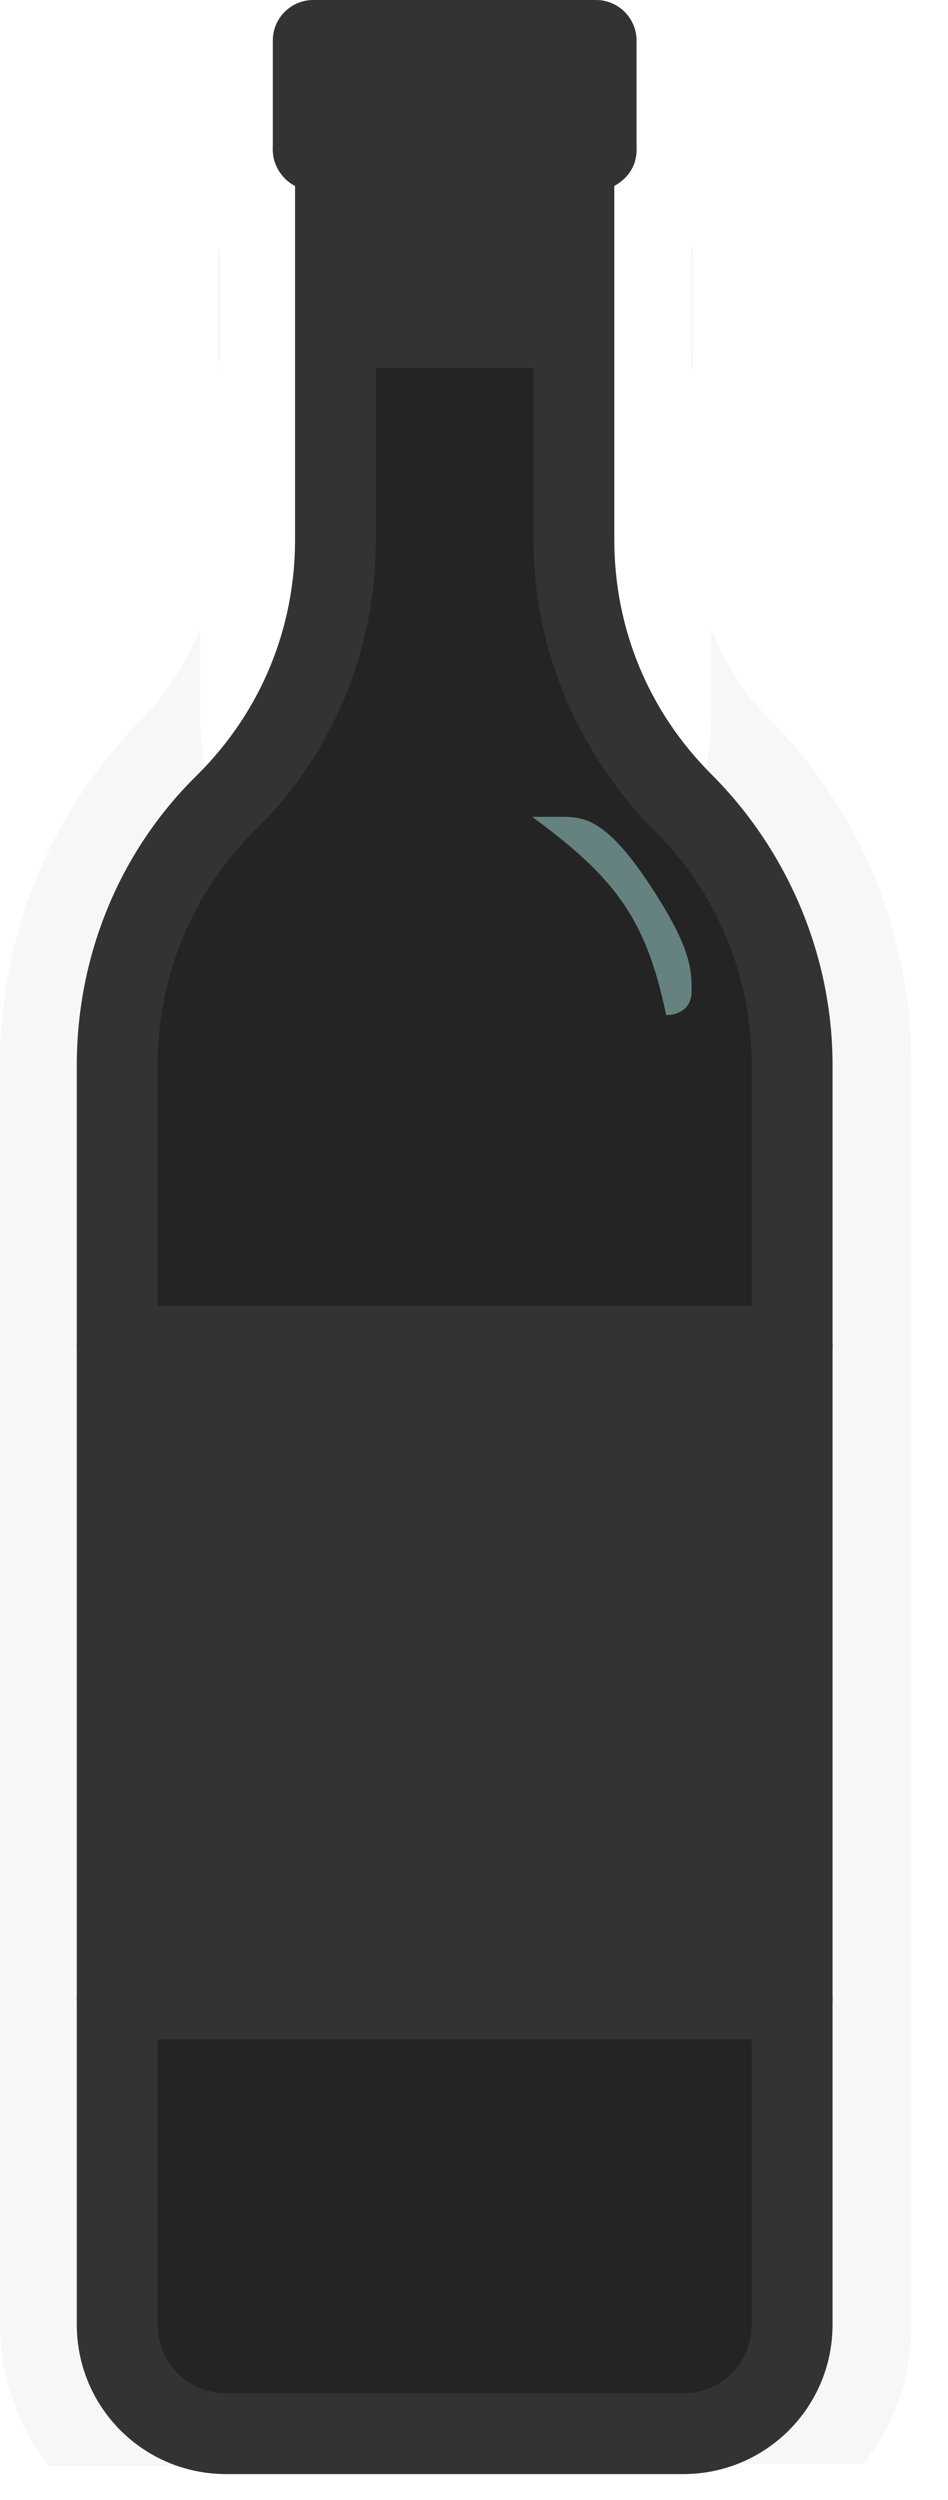 <svg width="22" height="58" viewBox="0 0 22 58" fill="none" xmlns="http://www.w3.org/2000/svg">
<g opacity="0.2">
<path opacity="0.2" d="M21.15 53.93V24.714C21.15 21.666 19.977 18.805 17.82 16.648C17.211 16.038 16.789 15.335 16.507 14.585V16.46C16.507 18.336 15.757 20.118 14.444 21.478C12.803 23.119 11.912 25.23 11.912 27.528V54.117C11.912 55.806 13.271 57.166 14.96 57.166H20.024C20.728 56.321 21.15 55.196 21.15 53.93Z" fill="#333333"/>
</g>
<g opacity="0.2">
<path opacity="0.2" d="M16.038 8.535C16.038 8.535 16.038 8.582 16.085 8.582V5.674C16.038 5.768 16.038 5.862 16.038 6.003V8.3C15.991 8.347 16.038 8.394 16.038 8.535C16.038 8.488 16.038 8.488 16.038 8.535Z" fill="#333333"/>
</g>
<g opacity="0.2">
<path opacity="0.2" d="M9.238 54.164V27.575C9.238 25.277 8.347 23.119 6.706 21.525C5.346 20.165 4.643 18.383 4.643 16.507V14.585C4.361 15.335 3.892 16.038 3.33 16.648C1.172 18.805 0 21.666 0 24.714V53.93C0 55.149 0.422 56.275 1.125 57.212H6.19C7.878 57.212 9.238 55.852 9.238 54.164Z" fill="#333333"/>
</g>
<g opacity="0.2">
<path opacity="0.2" d="M5.065 8.488C5.065 8.441 5.112 8.347 5.112 8.3V6.003C5.112 5.909 5.065 5.768 5.065 5.674V8.582C5.018 8.535 5.018 8.535 5.065 8.488Z" fill="#333333"/>
</g>
<path d="M15.851 56.462H5.252C3.845 56.462 2.72 55.337 2.72 53.93V24.714C2.72 22.416 3.611 20.212 5.252 18.617C6.847 17.023 7.785 14.819 7.785 12.521V3.47H7.269V0.938H13.834V3.47H13.318V12.521C13.318 14.819 14.209 17.023 15.851 18.617C17.445 20.212 18.383 22.416 18.383 24.714V53.93C18.383 55.337 17.258 56.462 15.851 56.462Z" fill="#333333"/>
<path d="M15.851 56.462H5.252C3.845 56.462 2.72 55.337 2.72 53.93V24.714C2.72 22.416 3.611 20.212 5.252 18.617C6.847 17.023 7.785 14.819 7.785 12.521V8.535H13.318V12.521C13.318 14.819 14.209 17.023 15.851 18.617C17.445 20.212 18.383 22.416 18.383 24.714V53.93C18.383 55.337 17.258 56.462 15.851 56.462Z" fill="#242424"/>
<g opacity="0.2">
<g opacity="0.2">
<path opacity="0.2" d="M15.851 18.617C14.256 17.023 13.318 14.819 13.318 12.521V0.938H11.302V12.521C11.302 14.819 11.724 17.023 13.318 18.617C14.913 20.212 14.819 22.416 14.819 24.714V53.93C14.819 55.337 13.694 56.462 12.287 56.462H15.804C17.211 56.462 18.336 55.337 18.336 53.93V24.714C18.383 22.416 17.492 20.212 15.851 18.617Z" fill="#333333"/>
</g>
</g>
<path d="M18.383 31.232H2.72V46.38H18.383V31.232Z" fill="#333333"/>
<path d="M18.383 47.318H2.72C2.204 47.318 1.782 46.895 1.782 46.38C1.782 45.864 2.204 45.442 2.72 45.442H18.383C18.899 45.442 19.321 45.864 19.321 46.38C19.321 46.895 18.899 47.318 18.383 47.318Z" fill="#333333"/>
<path d="M18.383 32.17H2.72C2.204 32.17 1.782 31.748 1.782 31.232C1.782 30.716 2.204 30.294 2.72 30.294H18.383C18.899 30.294 19.321 30.716 19.321 31.232C19.321 31.748 18.899 32.17 18.383 32.17Z" fill="#333333"/>
<path d="M15.851 57.4H5.252C3.33 57.4 1.782 55.852 1.782 53.93V24.714C1.782 22.181 2.767 19.743 4.596 17.961C6.05 16.507 6.847 14.585 6.847 12.521V4.314C6.565 4.174 6.331 3.845 6.331 3.47V0.938C6.331 0.422 6.753 0 7.269 0H13.834C14.35 0 14.772 0.422 14.772 0.938V3.47C14.772 3.845 14.585 4.127 14.256 4.314V12.521C14.256 14.585 15.053 16.507 16.507 17.961C18.289 19.743 19.321 22.181 19.321 24.714V53.93C19.321 55.852 17.773 57.4 15.851 57.4ZM8.207 2.626C8.488 2.767 8.723 3.095 8.723 3.47V12.521C8.723 15.053 7.738 17.492 5.909 19.274C4.455 20.728 3.658 22.651 3.658 24.714V53.93C3.658 54.821 4.361 55.524 5.252 55.524H15.851C16.742 55.524 17.445 54.821 17.445 53.93V24.714C17.445 22.651 16.648 20.728 15.194 19.274C13.412 17.492 12.38 15.053 12.38 12.521V3.47C12.38 3.095 12.568 2.814 12.896 2.626V1.876H8.207V2.626Z" fill="#333333"/>
<path d="M13.834 4.408H7.269C6.753 4.408 6.331 3.986 6.331 3.47C6.331 2.954 6.753 2.532 7.269 2.532H13.834C14.35 2.532 14.772 2.954 14.772 3.47C14.772 3.986 14.35 4.408 13.834 4.408Z" fill="#333333"/>
<path d="M12.5 19H13C13.499 19 14 19 15 20.5C16 22 16 22.5 16 23C16 23.5 15.5 23.5 15.5 23.5C15.048 21.359 14.359 20.377 12.5 19Z" fill="#658280" stroke="#658280" stroke-width="0.1"/>
</svg>
